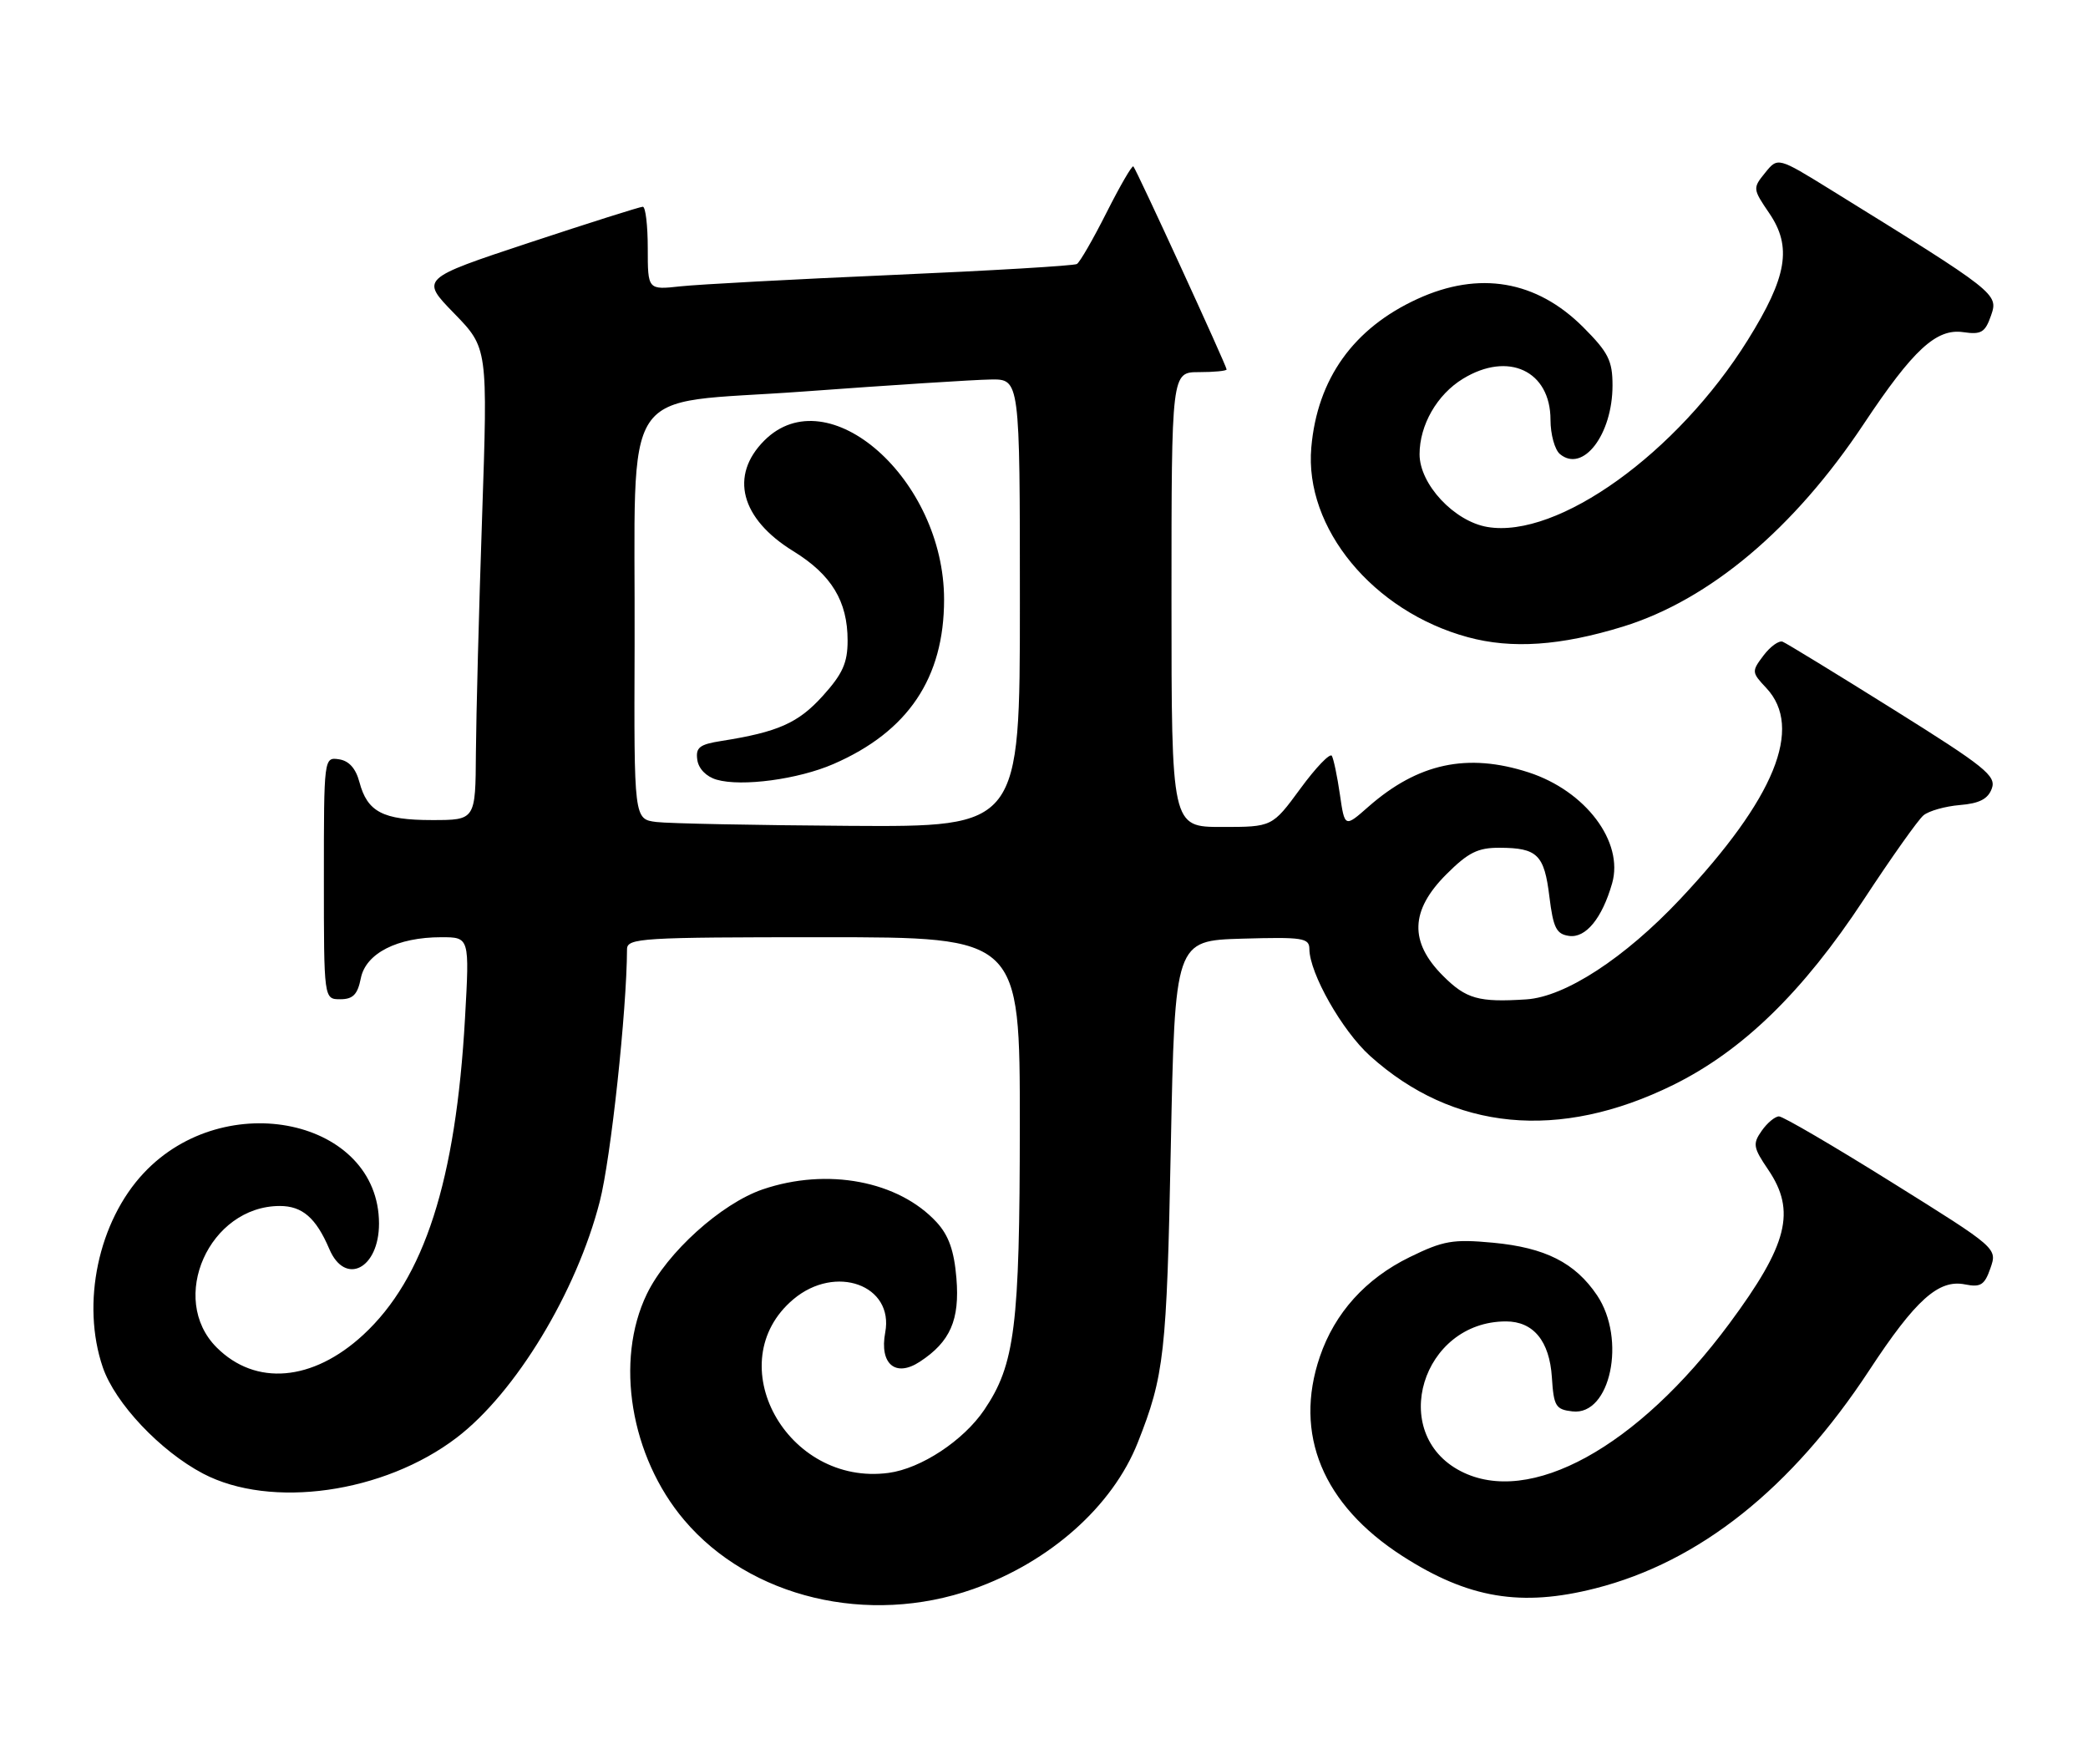 <?xml version="1.0" encoding="UTF-8" standalone="no"?>
<!DOCTYPE svg PUBLIC "-//W3C//DTD SVG 1.1//EN" "http://www.w3.org/Graphics/SVG/1.1/DTD/svg11.dtd" >
<svg xmlns="http://www.w3.org/2000/svg" xmlns:xlink="http://www.w3.org/1999/xlink" version="1.1" viewBox="0 0 303 256">
 <g >
 <path fill="currentColor"
d=" M 141.22 230.59 C 152.37 226.65 161.45 218.57 165.11 209.33 C 168.95 199.62 169.31 196.47 169.90 166.50 C 170.50 136.50 170.50 136.50 180.25 136.21 C 189.05 135.96 190.00 136.10 190.01 137.71 C 190.03 141.23 194.76 149.56 198.80 153.21 C 210.88 164.10 226.27 165.58 242.80 157.44 C 252.88 152.47 261.62 143.97 270.46 130.54 C 274.46 124.45 278.36 118.94 279.13 118.31 C 279.90 117.67 282.27 117.00 284.40 116.82 C 287.24 116.59 288.49 115.94 289.04 114.43 C 289.72 112.59 288.07 111.27 274.73 102.93 C 266.44 97.74 259.22 93.33 258.69 93.12 C 258.15 92.91 256.90 93.81 255.91 95.12 C 254.17 97.43 254.18 97.56 256.31 99.83 C 261.74 105.61 257.55 115.87 243.80 130.49 C 235.76 139.03 227.13 144.65 221.50 145.02 C 214.56 145.47 212.76 144.96 209.40 141.60 C 204.49 136.69 204.64 132.12 209.88 126.88 C 213.06 123.70 214.46 123.00 217.63 123.02 C 223.10 123.04 224.10 124.02 224.84 130.12 C 225.40 134.65 225.85 135.55 227.69 135.81 C 230.11 136.16 232.49 133.26 233.94 128.19 C 235.67 122.17 230.10 114.77 221.82 112.08 C 212.95 109.21 205.78 110.74 198.58 117.06 C 195.14 120.09 195.14 120.09 194.44 115.29 C 194.06 112.66 193.53 110.13 193.27 109.68 C 193.01 109.23 190.95 111.37 188.71 114.43 C 184.62 120.00 184.62 120.00 177.31 120.00 C 170.00 120.00 170.00 120.00 170.00 87.00 C 170.00 54.00 170.00 54.00 174.00 54.00 C 176.20 54.00 178.00 53.82 178.00 53.61 C 178.00 53.10 164.92 24.61 164.47 24.15 C 164.28 23.95 162.54 26.96 160.59 30.82 C 158.64 34.69 156.70 38.06 156.27 38.31 C 155.85 38.56 143.80 39.28 129.50 39.90 C 115.20 40.52 101.36 41.27 98.75 41.55 C 94.00 42.07 94.00 42.07 94.00 36.03 C 94.00 32.72 93.68 30.00 93.28 30.00 C 92.89 30.00 85.47 32.35 76.79 35.22 C 61.01 40.45 61.01 40.45 65.90 45.47 C 70.79 50.50 70.79 50.50 69.96 75.00 C 69.50 88.47 69.10 103.89 69.06 109.25 C 69.00 119.00 69.00 119.00 62.69 119.00 C 55.57 119.00 53.31 117.82 52.16 113.50 C 51.63 111.50 50.64 110.39 49.18 110.18 C 47.01 109.86 47.00 109.94 47.00 127.43 C 47.00 145.00 47.00 145.00 49.38 145.00 C 51.22 145.00 51.89 144.32 52.36 141.96 C 53.08 138.33 57.66 136.00 64.04 136.00 C 68.14 136.00 68.14 136.00 67.48 147.75 C 66.15 171.33 61.58 185.52 52.70 193.71 C 45.37 200.47 37.08 201.17 31.44 195.53 C 24.37 188.46 30.37 175.02 40.60 175.00 C 43.87 175.00 45.86 176.72 47.79 181.25 C 50.08 186.63 55.00 184.11 55.00 177.55 C 54.98 162.43 32.68 157.63 20.87 170.21 C 14.26 177.24 11.75 189.15 14.92 198.42 C 16.71 203.63 23.25 210.56 29.46 213.83 C 39.30 219.00 55.72 216.67 66.27 208.62 C 74.82 202.10 83.68 187.47 87.04 174.33 C 88.64 168.11 90.95 146.69 90.99 137.75 C 91.00 136.12 93.03 136.00 119.50 136.00 C 148.00 136.00 148.00 136.00 147.99 163.25 C 147.98 192.51 147.29 198.00 142.82 204.60 C 139.80 209.05 133.66 213.10 128.96 213.73 C 114.16 215.72 104.27 197.68 115.14 188.53 C 121.25 183.40 129.75 186.48 128.46 193.35 C 127.60 197.93 129.95 199.92 133.48 197.60 C 137.90 194.71 139.29 191.53 138.79 185.48 C 138.46 181.48 137.67 179.27 135.92 177.36 C 130.39 171.36 120.05 169.40 110.68 172.59 C 104.66 174.65 96.78 181.76 93.87 187.77 C 89.19 197.44 91.48 211.36 99.28 220.57 C 108.83 231.86 126.00 235.96 141.22 230.59 Z  M 231.54 230.48 C 246.63 226.64 260.00 215.99 271.26 198.84 C 277.97 188.62 281.32 185.61 285.15 186.38 C 287.42 186.83 287.99 186.48 288.84 184.03 C 289.85 181.13 289.85 181.13 274.53 171.57 C 266.11 166.31 258.74 162.00 258.16 162.00 C 257.59 162.00 256.45 162.94 255.65 164.09 C 254.32 165.98 254.41 166.52 256.59 169.73 C 260.67 175.74 259.44 180.61 250.95 192.07 C 237.62 210.05 221.96 218.65 211.97 213.48 C 201.40 208.02 206.33 191.75 218.54 191.75 C 222.52 191.75 224.86 194.60 225.20 199.86 C 225.47 204.07 225.75 204.53 228.19 204.81 C 233.70 205.45 236.04 194.33 231.75 187.95 C 228.56 183.23 224.23 181.04 216.66 180.33 C 210.84 179.79 209.46 180.03 204.57 182.42 C 198.17 185.55 193.70 190.51 191.53 196.87 C 187.70 208.10 191.95 218.36 203.50 225.79 C 213.07 231.95 220.75 233.23 231.54 230.48 Z  M 235.54 90.92 C 248.10 87.03 260.36 76.72 270.47 61.50 C 277.64 50.72 281.00 47.63 284.90 48.20 C 287.51 48.58 288.07 48.25 288.93 45.78 C 290.02 42.64 289.82 42.48 265.75 27.59 C 257.99 22.79 257.99 22.79 256.15 25.07 C 254.33 27.30 254.35 27.42 256.74 30.93 C 260.08 35.82 259.34 40.18 253.63 49.34 C 243.41 65.74 226.06 78.20 215.85 76.47 C 211.03 75.66 206.00 70.27 206.00 65.92 C 206.00 61.67 208.54 57.25 212.30 54.96 C 218.88 50.94 225.00 53.81 225.00 60.92 C 225.00 63.03 225.62 65.27 226.37 65.89 C 229.71 68.67 234.00 63.06 234.00 55.92 C 234.00 52.33 233.39 51.13 229.75 47.48 C 222.96 40.69 214.64 39.27 205.69 43.38 C 196.41 47.63 191.16 54.97 190.29 64.93 C 189.26 76.61 199.24 88.72 213.00 92.46 C 219.39 94.20 226.48 93.71 235.54 90.92 Z  M 95.25 119.28 C 92.00 118.87 92.00 118.87 92.09 93.69 C 92.22 54.66 89.49 58.79 116.50 56.82 C 129.15 55.89 141.41 55.10 143.75 55.07 C 148.00 55.00 148.00 55.00 148.00 87.50 C 148.00 120.00 148.00 120.00 123.25 119.84 C 109.64 119.75 97.04 119.50 95.25 119.28 Z  M 120.94 110.87 C 131.77 106.17 137.00 98.39 137.00 87.00 C 137.00 69.56 120.17 54.67 110.92 63.92 C 105.83 69.01 107.47 75.27 115.12 79.98 C 120.66 83.39 123.00 87.24 123.00 92.95 C 123.00 96.19 122.28 97.79 119.39 100.99 C 115.84 104.92 112.89 106.23 104.69 107.52 C 101.50 108.02 100.93 108.47 101.19 110.27 C 101.37 111.55 102.50 112.71 104.00 113.14 C 107.64 114.19 115.83 113.09 120.94 110.87 Z "/>
</g>
</svg>
